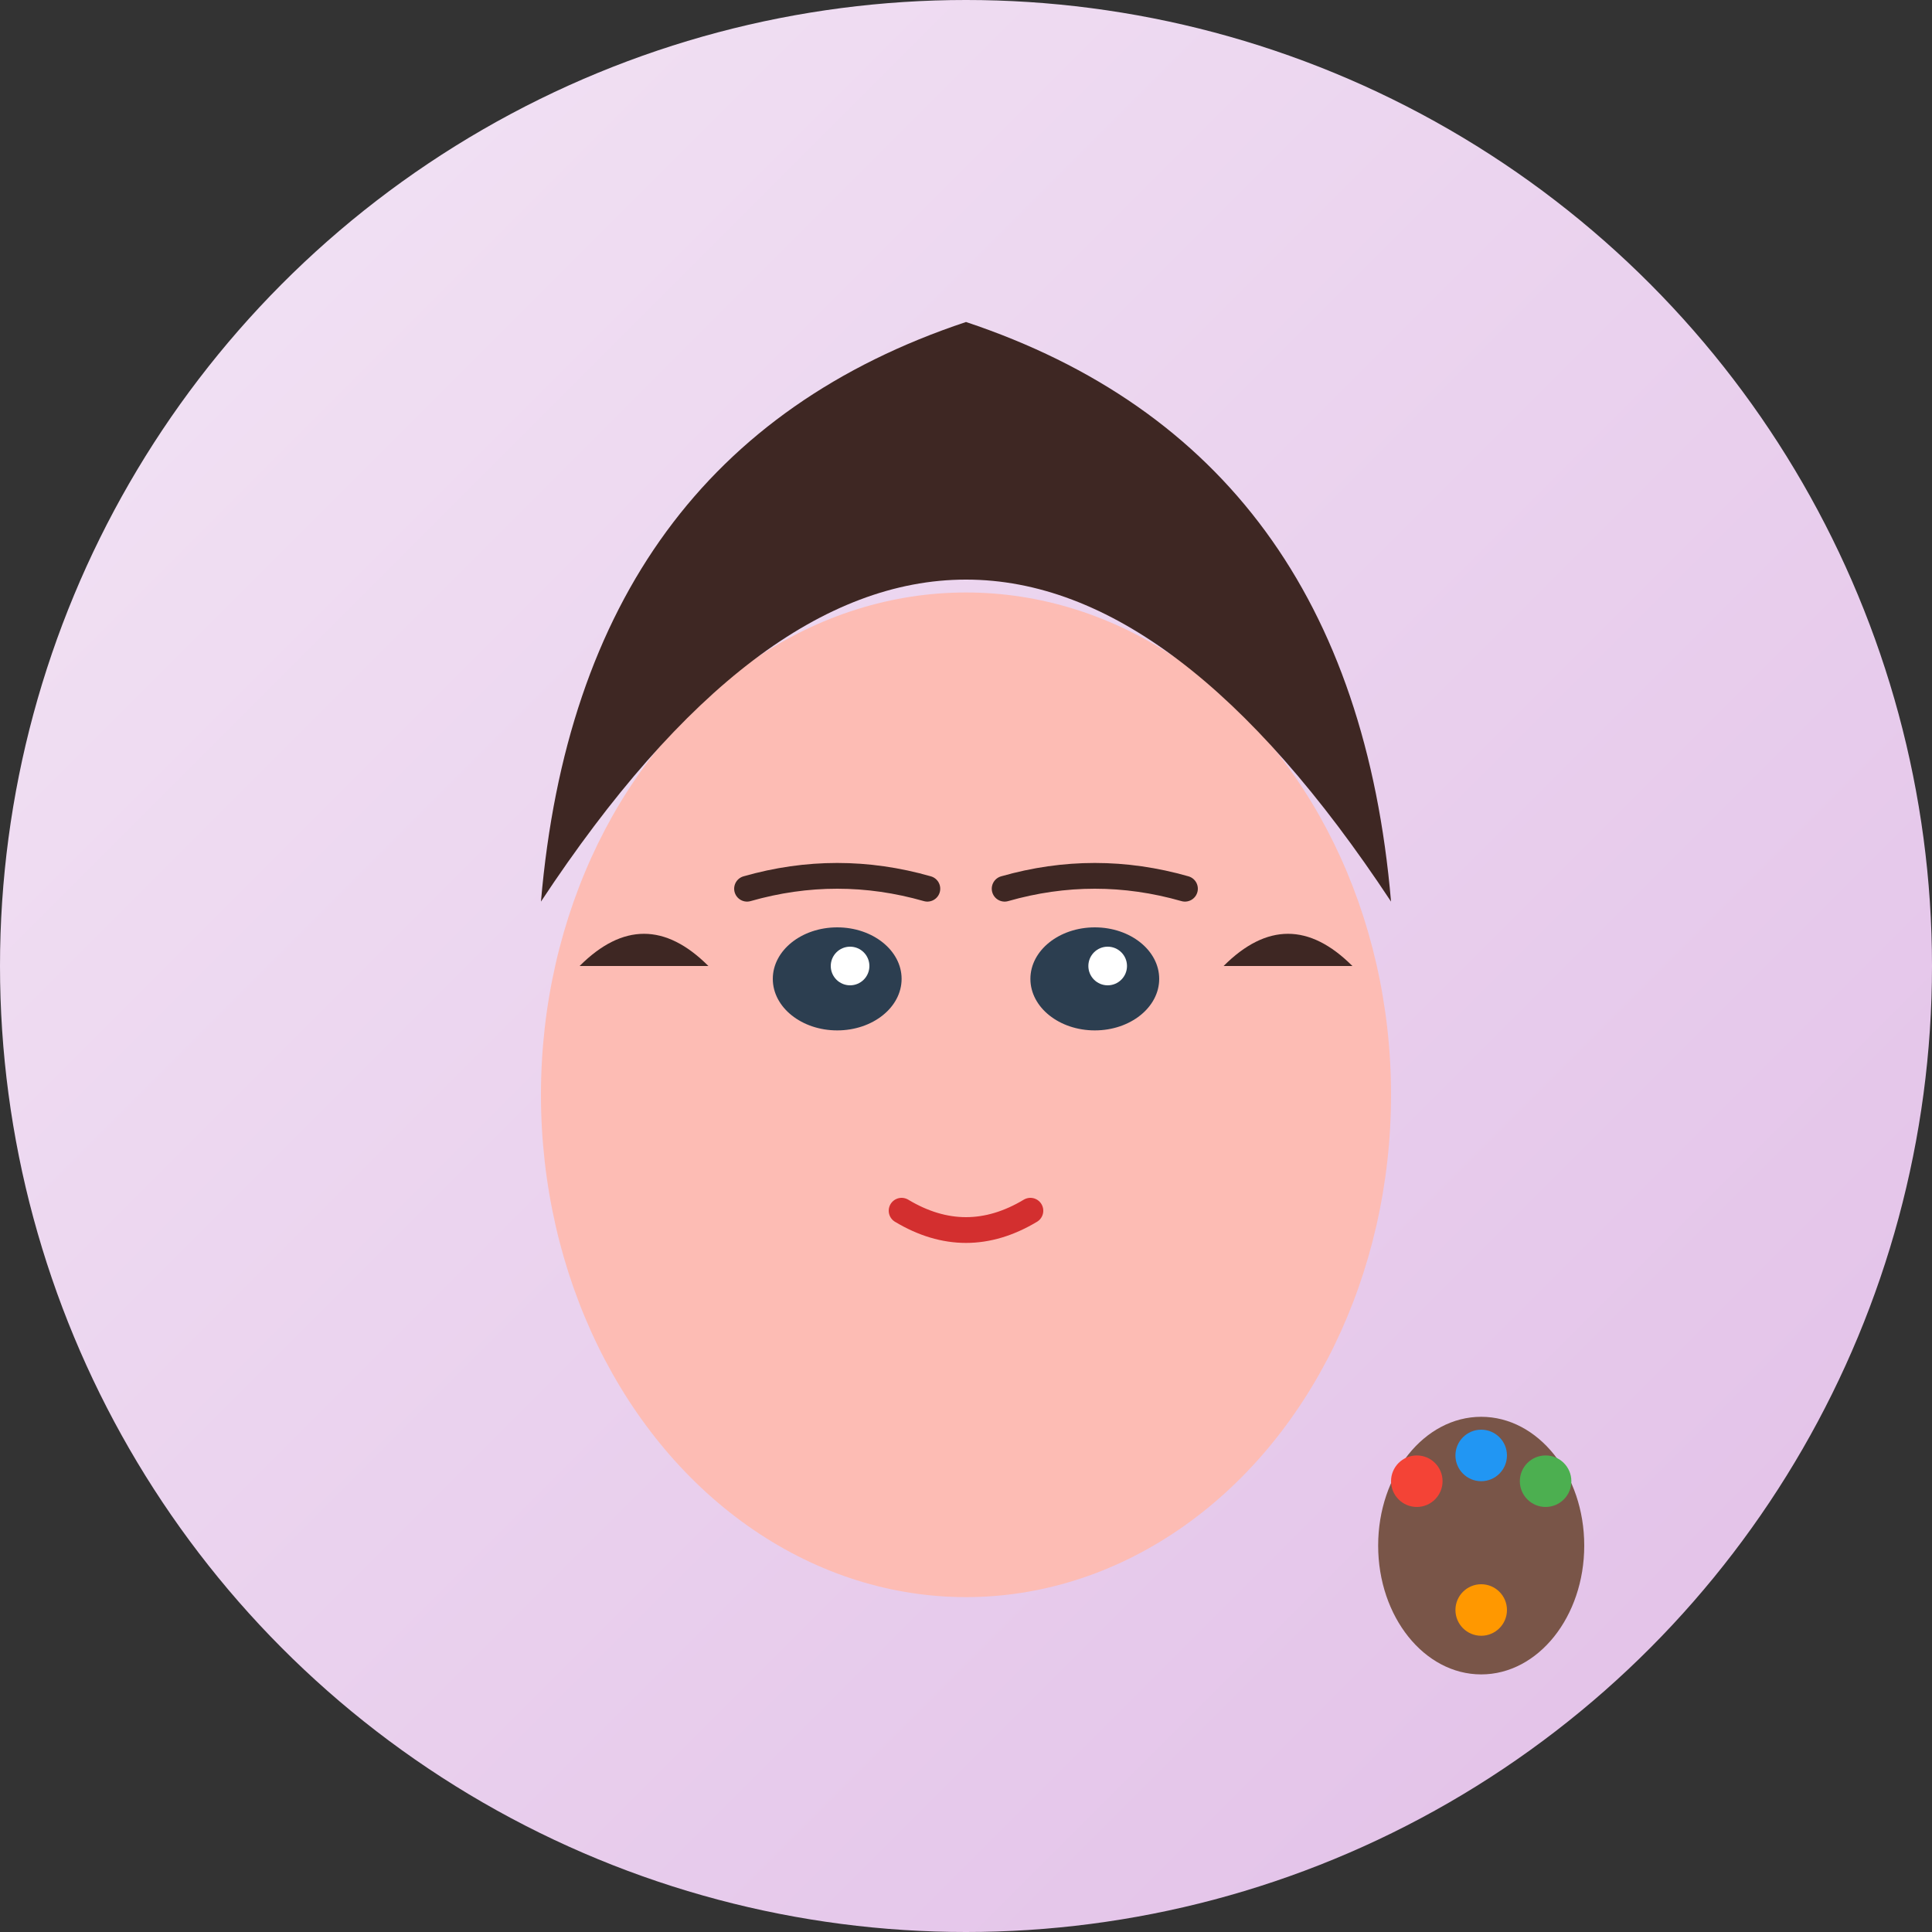 <svg xmlns="http://www.w3.org/2000/svg" viewBox="0 0 150 150">
  <rect x="0" y="0" width="150" height="150" fill="#333333" stroke="none"/>
  <!-- 宋之南 - 优雅艺术型 -->
  <defs>
    <linearGradient id="bg3" x1="0%" y1="0%" x2="100%" y2="100%">
      <stop offset="0%" style="stop-color:#f3e5f5;stop-opacity:1" />
      <stop offset="100%" style="stop-color:#e1bee7;stop-opacity:1" />
    </linearGradient>
  </defs>
  
  <!-- 背景 -->
  <circle cx="75" cy="75" r="75" fill="url(#bg3)"/>
  
  <!-- 脸部轮廓 -->
  <ellipse cx="75" cy="85" rx="33" ry="39" fill="#fdbcb4"/>
  
  <!-- 头发 - 中长发 -->
  <path d="M42,70 Q75,20 108,70 Q105,35 75,25 Q45,35 42,70" fill="#3e2723"/>
  <path d="M45,75 Q50,70 55,75" fill="#3e2723"/>
  <path d="M95,75 Q100,70 105,75" fill="#3e2723"/>
  
  <!-- 眼睛 - 深邃的眼神 -->
  <ellipse cx="65" cy="76" rx="5" ry="4" fill="#2c3e50"/>
  <ellipse cx="85" cy="76" rx="5" ry="4" fill="#2c3e50"/>
  <circle cx="66" cy="75" r="1.5" fill="white"/>
  <circle cx="86" cy="75" r="1.5" fill="white"/>
  
  <!-- 眉毛 -->
  <path d="M58,69 Q65,67 72,69" fill="none" stroke="#3e2723" stroke-width="2" stroke-linecap="round"/>
  <path d="M78,69 Q85,67 92,69" fill="none" stroke="#3e2723" stroke-width="2" stroke-linecap="round"/>
  
  <!-- 嘴巴 - 淡淡微笑 -->
  <path d="M70,94 Q75,97 80,94" fill="none" stroke="#d32f2f" stroke-width="2" stroke-linecap="round"/>
  
  <!-- 调色板装饰 -->
  <ellipse cx="115" cy="120" rx="8" ry="10" fill="#795548"/>
  <circle cx="110" cy="115" r="2" fill="#f44336"/>
  <circle cx="115" cy="113" r="2" fill="#2196f3"/>
  <circle cx="120" cy="115" r="2" fill="#4caf50"/>
  <circle cx="115" cy="125" r="2" fill="#ff9800"/>
</svg>

